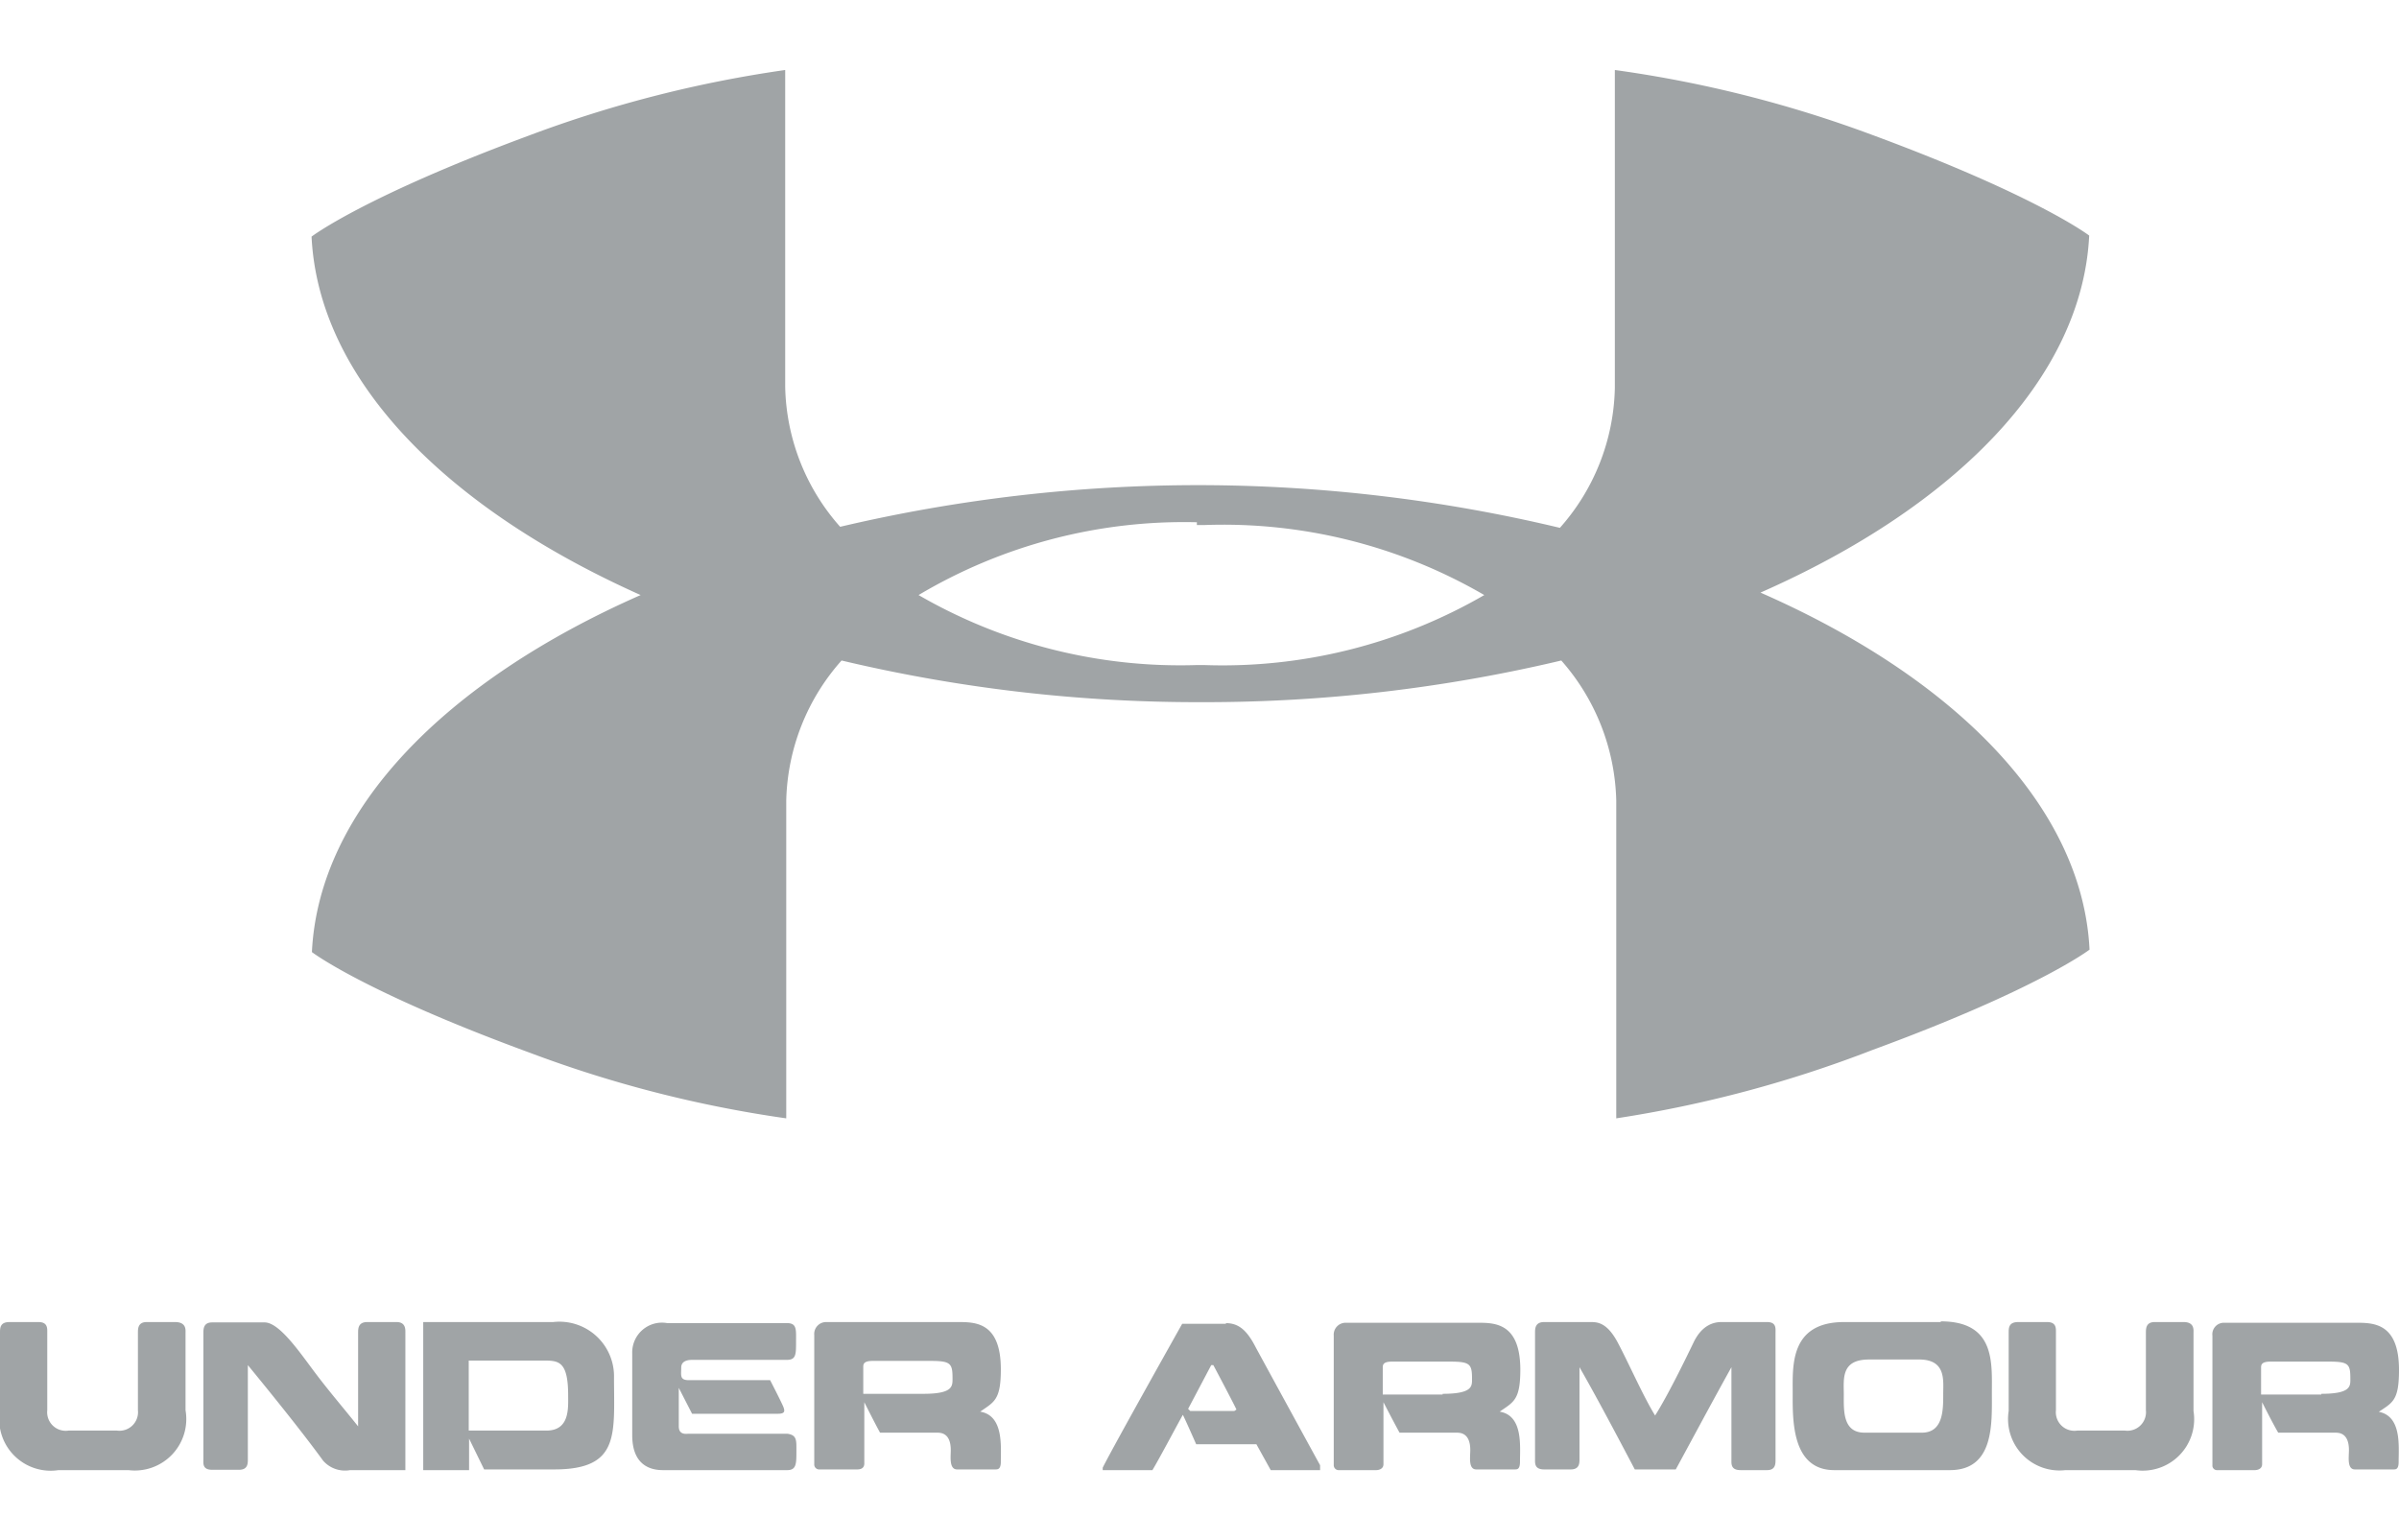 <svg xmlns="http://www.w3.org/2000/svg" width="68.53" height="44"><g><path fill="none" d="M0 0h68.53v44H0z"/><path d="M18.3 17c-5.56 2.45-9.19 6.12-9.39 10.2 0 0 1.47 1.13 6.21 2.87a34.55 34.55 0 007.34 1.88v-9.08a6.23 6.23 0 011.58-4 44 44 0 0010.27 1.19 44.14 44.14 0 0010.29-1.19 6.27 6.27 0 011.57 4v9.08A34.71 34.71 0 0053.48 30c4.74-1.74 6.21-2.87 6.21-2.87-.2-4.08-3.84-7.76-9.4-10.2 5.56-2.45 9.19-6.13 9.39-10.2 0 0-1.47-1.13-6.21-2.88A34.55 34.55 0 0046.13 2v9.08a6.2 6.2 0 01-1.57 4 44.51 44.51 0 00-10.26-1.22A44.68 44.68 0 0024 15.05a6.2 6.2 0 01-1.57-4V2a34.71 34.71 0 00-7.34 1.88C10.37 5.63 8.9 6.76 8.9 6.76c.2 4.08 3.83 7.75 9.4 10.24zm15.89-2h.21a14.83 14.83 0 018 2 14.92 14.92 0 01-8 2h-.21a14.92 14.92 0 01-7.95-2 14.83 14.83 0 017.95-2.08zM5.3 38.08v2.21A1.47 1.47 0 013.67 42h-2A1.47 1.47 0 010 40.29v-2.21c0-.14 0-.31.27-.31h.83c.27 0 .25.19.25.31v2.21a.53.53 0 00.61.58h1.38a.53.53 0 00.6-.58v-2.21c0-.12 0-.31.25-.31H5c.33 0 .3.23.3.31zm6.28 0V42H10a.83.83 0 01-.77-.27C8.7 41 7.9 40 7.08 39v2.69c0 .12 0 .3-.25.3h-.77c-.28 0-.25-.18-.25-.3v-3.6c0-.12 0-.31.25-.31h1.5c.42 0 1 .85 1.42 1.41s.87 1.08 1.25 1.56v-2.67c0-.12 0-.31.26-.31h.84c.27 0 .25.23.25.31zm4.22-.31h-3.71V42h1.31v-.9l.43.88h2c1.89 0 1.71-1 1.71-2.63a1.56 1.56 0 00-1.74-1.58zm-.19 3.1h-2.22v-2h2.12c.44 0 .72 0 .72 1 0 .35.05 1-.62 1zm7.14.6c0 .34 0 .53-.26.53h-3.55c-.3 0-.88-.09-.88-1v-2.34a.85.85 0 011-.86h3.42c.29 0 .26.19.26.54s0 .51-.26.51h-2.7c-.07 0-.32 0-.32.22s-.05.36.22.36H22s.34.66.38.77.05.19-.16.19h-2.45l-.38-.74v1.1c0 .26.23.21.29.21h2.81c.28.04.26.19.26.51zm5.84-2.35c0-1.35-.73-1.35-1.23-1.35h-3.75a.34.34 0 00-.35.37v3.7a.14.14 0 00.13.14h1.09c.05 0 .21 0 .21-.17v-1.75s.3.6.45.87h1.62c.11 0 .4 0 .4.5 0 .19-.05.55.18.55h1.09c.07 0 .16 0 .16-.22 0-.45.08-1.32-.59-1.43.4-.28.59-.33.59-1.21zm-2.21.7h-1.72v-.76c0-.08 0-.18.27-.18h1.66c.58 0 .62.08.62.51 0 .22 0 .43-.83.43zm8.66-2h-1.27s-2 3.56-2.27 4.11V42h1.42c.2-.33.77-1.41.87-1.58.09.18.38.84.38.84h1.72l.41.74h1.41v-.14c-.28-.51-1.64-3-1.84-3.37-.29-.57-.55-.69-.87-.69zm.22 2.49H34l-.06-.06.66-1.25h.06c.06.11.62 1.17.66 1.27zm8.17-1.17c0-1.35-.73-1.35-1.23-1.35h-3.75a.34.34 0 00-.35.37v3.7a.14.14 0 00.13.14h1.09s.2 0 .2-.17v-1.77s.31.6.46.87h1.62c.11 0 .4 0 .4.5 0 .19-.06.55.17.55h1.1c.07 0 .15 0 .15-.22 0-.45.09-1.32-.58-1.43.4-.28.59-.33.59-1.21zm-2.22.7H39.5v-.76c0-.08 0-.18.26-.18h1.67c.58 0 .62.08.62.51 0 .2 0 .41-.84.41zm9.51 1.86c0 .12 0 .3-.24.3h-.76c-.28 0-.26-.18-.26-.3v-2.64c-.53.95-1.3 2.39-1.59 2.92H46.7c-.28-.53-1.05-2-1.58-2.92v2.62c0 .12 0 .3-.25.3h-.76c-.28 0-.26-.18-.26-.3v-3.6c0-.12 0-.31.26-.31h1.32c.19 0 .47 0 .78.58s.73 1.54 1.07 2.09c.35-.55.86-1.59 1.1-2.09s.58-.58.79-.58h1.31c.27 0 .24.19.24.31zm4.72-3.93h-2.76c-1.55 0-1.47 1.25-1.47 2S51.16 42 52.4 42h3.3c1.27 0 1.2-1.33 1.2-2.2s.1-2.05-1.46-2.05zm.07 2.07c0 .44 0 1.09-.61 1.09h-1.64c-.63 0-.59-.65-.59-1.09s-.09-1 .72-1h1.39c.82-.02.73.59.73.98zm7.15-1.74v2.21A1.47 1.47 0 0161 42h-2a1.47 1.47 0 01-1.62-1.69v-2.23c0-.14 0-.31.27-.31h.83c.27 0 .25.19.25.31v2.21a.53.53 0 00.61.58h1.36a.53.53 0 00.6-.58v-2.21c0-.12 0-.31.25-.31h.83c.31 0 .28.23.28.31zm5.27 2.25c.41-.28.6-.32.6-1.21 0-1.35-.73-1.35-1.24-1.35h-3.75a.33.33 0 00-.34.37v3.7a.13.13 0 00.12.14h1.1s.2 0 .2-.17v-1.77s.3.6.46.87h1.62c.11 0 .4 0 .4.5 0 .19-.06.55.17.55h1.1c.07 0 .15 0 .15-.22 0-.45.09-1.32-.59-1.43zm-1.62-.51h-1.72v-.76c0-.08 0-.18.27-.18h1.67c.58 0 .61.08.61.51 0 .2 0 .41-.83.41z" fill="#a0a4a6"/></g></svg>